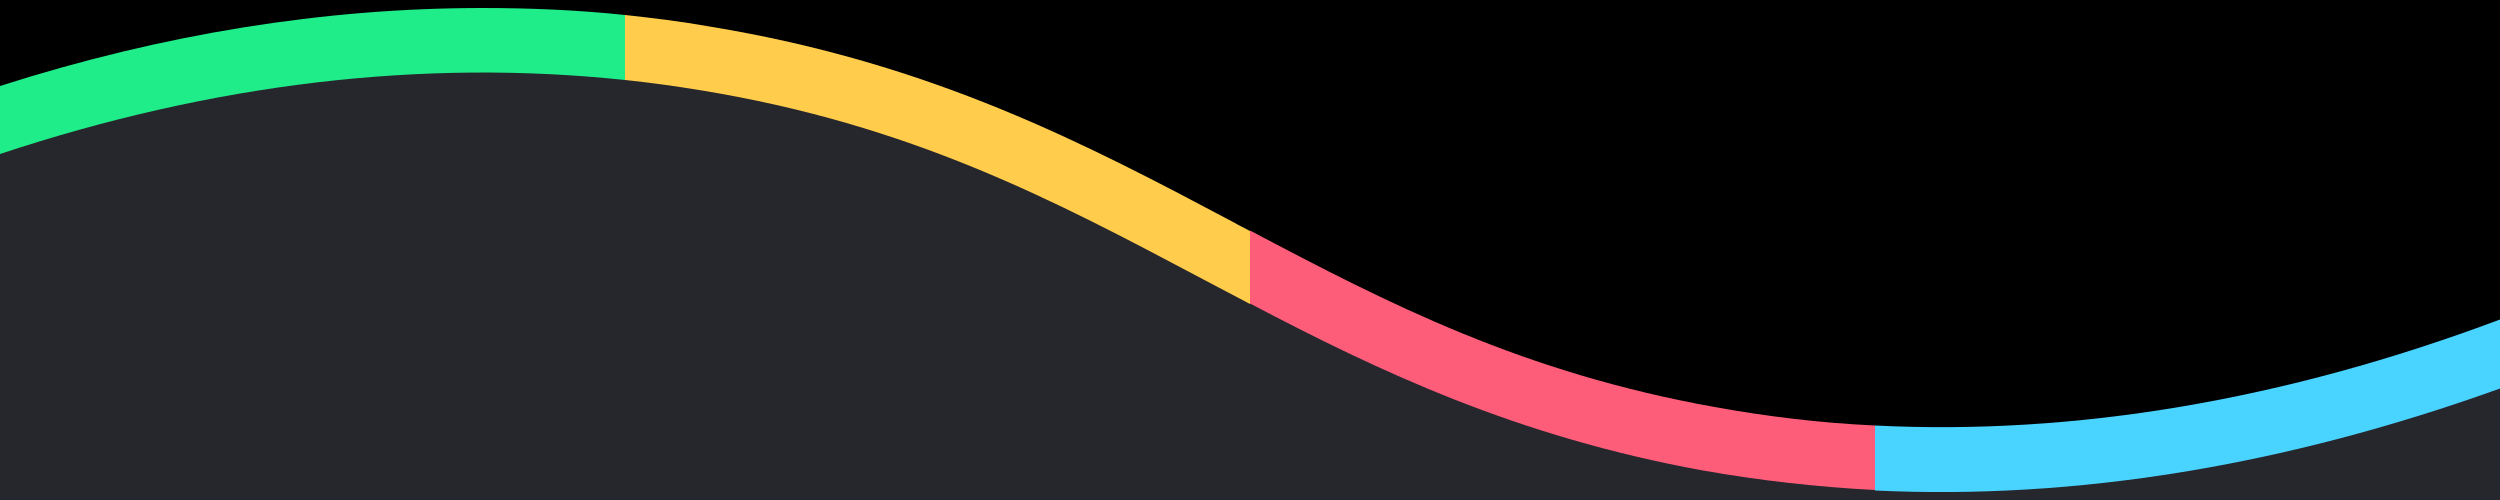 <?xml version="1.0" encoding="utf-8"?>
<!-- Generator: Adobe Illustrator 24.3.0, SVG Export Plug-In . SVG Version: 6.00 Build 0)  -->
<svg version="1.1" id="Camada_1" xmlns="http://www.w3.org/2000/svg" xmlns:xlink="http://www.w3.org/1999/xlink" x="0px" y="0px"
	 width="500px" height="100px" viewBox="0 0 500 100" style="enable-background:new 0 0 500 100;" xml:space="preserve">
<style type="text/css">
	.st0{fill:#26262D;}
	.st1{fill:#49D3FF;}
	.st2{fill:#FE5D7A;}
	.st3{fill:#FFCD4B;}
	.st4{fill:#1EED89;}
</style>
<path class="st0" d="M500,69.7c0,0-133.8,66.4-273.1-29.6C106.4-21.6,0,24.1,0,24.1L0,100h500V69.7z"/>
<g>
	<path d="M226.9,40.1C366.2,136.1,500,69.7,500,69.7V0L0,0l0,24.1C0,24.1,106.4-21.6,226.9,40.1z"/>
</g>
<g>
	<path class="st1" d="M375,85.1v13c40.1,1.9,81.9-4.9,125-20.4V63.9C456.8,80.1,414.9,87.1,375,85.1z"/>
	<path class="st2" d="M375,85.1c-10.9-0.5-21.6-1.8-32.1-3.7c-38.4-6.9-65.1-20.6-92.9-35.3v14.6c25.7,13.5,53.2,26.6,90.6,33.4
		c11.3,2,22.8,3.3,34.4,3.9V85.1z"/>
	<path class="st3" d="M125,16c4.9,0.5,9.9,1.2,14.8,2c42.5,6.9,70.9,22,100.9,37.9c3.1,1.6,6.2,3.3,9.3,4.9V46.2
		c-1.1-0.6-2.2-1.1-3.2-1.7c-29.6-15.7-60.3-31.9-104.9-39.2C136.3,4.3,130.6,3.6,125,3V16z"/>
	<path class="st4" d="M125,16V3c-9.4-1-19-1.4-28.5-1.4C64.8,1.6,32.5,6.8,0,17.2l0,13.6C42.5,16.7,84.4,11.7,125,16z"/>
</g>
</svg>
